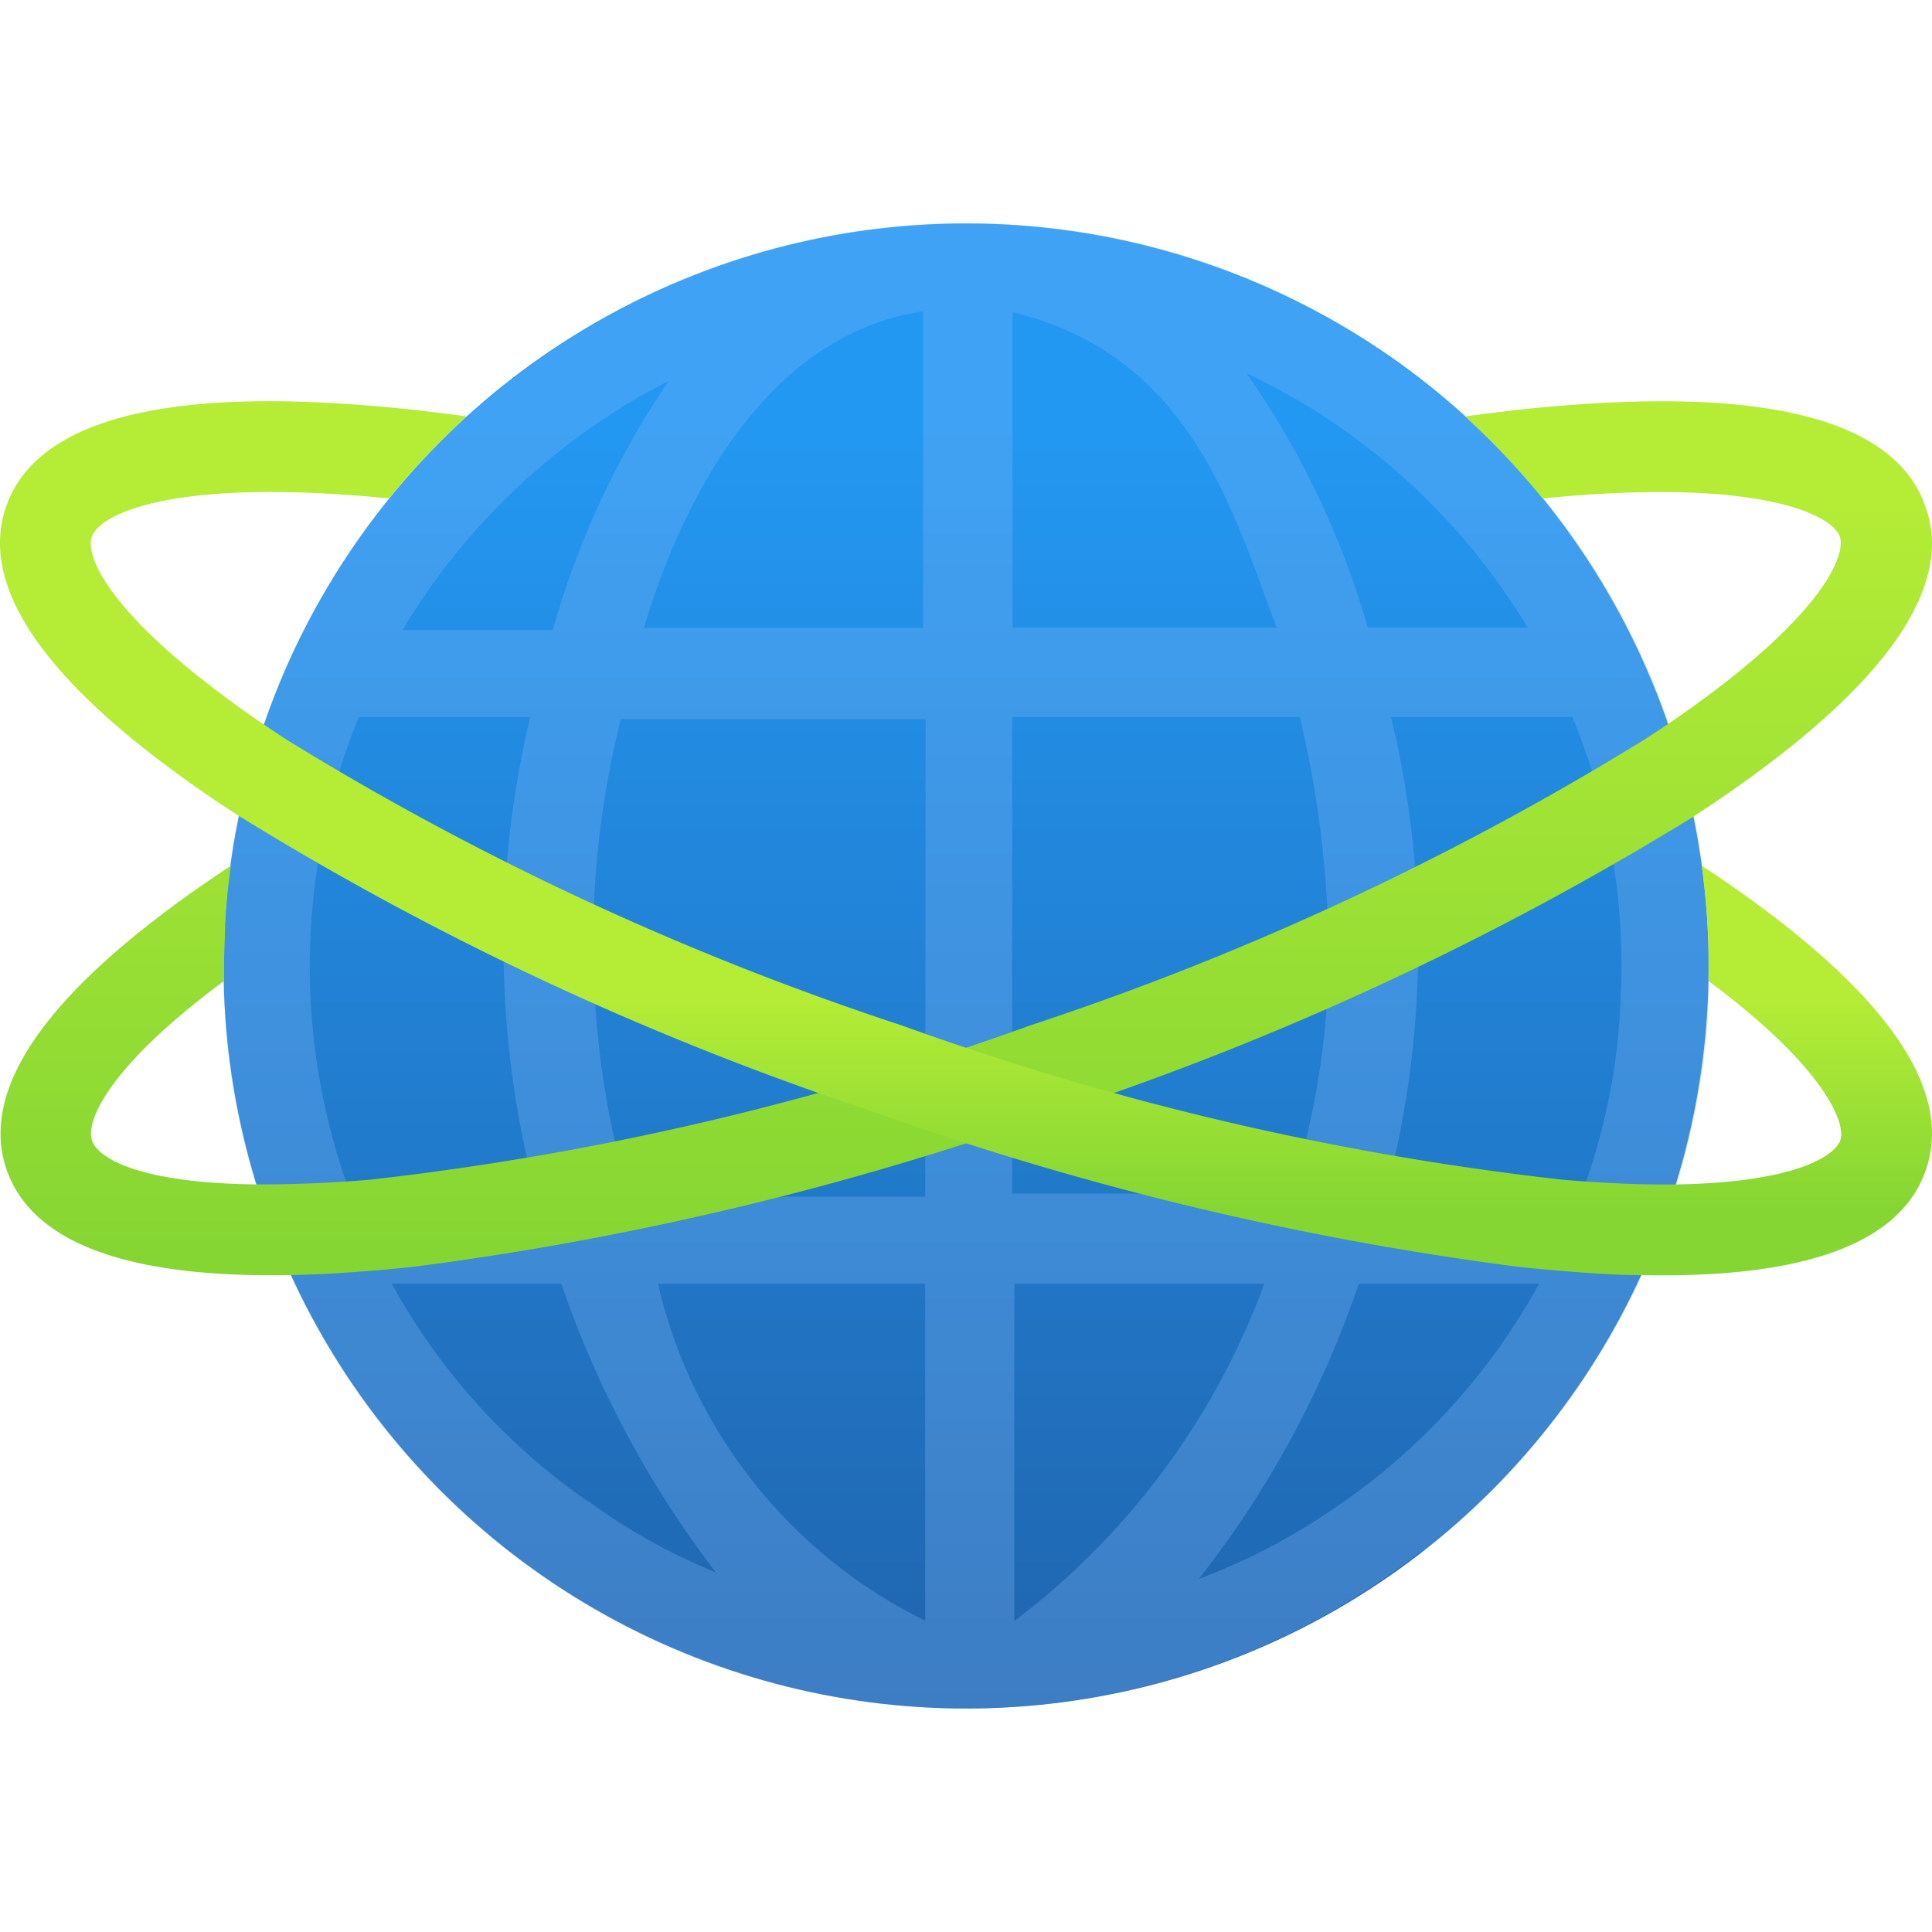 <svg xmlns="http://www.w3.org/2000/svg" width="18" height="18" viewBox="0 0 18 18">
  <defs>
    <linearGradient id="a7ef84d4-6058-4297-9cd4-0e19ad7c6ea1" x1="9.001" y1="2.082" x2="9.001" y2="15.87" gradientUnits="userSpaceOnUse">
      <stop offset="0.135" stop-color="#2398f2"/>
      <stop offset="1" stop-color="#2064ae"/>
    </linearGradient>
    <linearGradient id="b73f0937-94f9-4fcf-8e87-9f543dfb6e7a" x1="9" y1="3.754" x2="9" y2="11.607" gradientUnits="userSpaceOnUse">
      <stop offset="0.118" stop-color="#b4ec36"/>
      <stop offset="1" stop-color="#86d633"/>
    </linearGradient>
    <linearGradient id="a7046525-4344-4830-8b48-3eccb5212220" x1="9" y1="9.312" x2="9" y2="11.225" gradientUnits="userSpaceOnUse">
      <stop offset="0.001" stop-color="#b4ec36"/>
      <stop offset="1" stop-color="#86d633"/>
    </linearGradient>
  </defs>
  <g id="b353065a-4503-4ad6-a096-4b6b5f7df089">
    <circle cx="9.001" cy="9" r="6.918" fill="url(#a7ef84d4-6058-4297-9cd4-0e19ad7c6ea1)"/>
    <path d="M15.914,8.748a3.44,3.44,0,0,0-.03-.46,6.831,6.831,0,0,0-2.85-4.9,6.864,6.864,0,0,0-8.24.13c-.01,0-.02.01-.03.02a6.888,6.888,0,0,0-2.67,5.05c-.01.13-.01.27-.01.41s0,.29.01.44a6.909,6.909,0,0,0,11.13,5.03,2.028,2.028,0,0,0,.18-.13,6.92,6.92,0,0,0,2.51-4.89c0-.13.01-.27.01-.4C15.924,8.948,15.924,8.848,15.914,8.748Zm-1.68-2.9h-1.49a7.961,7.961,0,0,0-1.13-2.37,6.3,6.3,0,0,1,.72.4A6.162,6.162,0,0,1,14.234,5.848Zm-2.34,0H9.434V2.908C11.074,3.308,11.474,4.718,11.894,5.848ZM8.6,2.9v2.95H6C6.314,4.788,7.074,3.128,8.6,2.9Zm-2.94.98a5.3,5.3,0,0,1,.57-.33,7.924,7.924,0,0,0-1.08,2.32h-1.4A6.156,6.156,0,0,1,5.664,3.878Zm-2.32,2.8h1.6a9.139,9.139,0,0,0,.05,4.44H3.264A6.128,6.128,0,0,1,3.344,6.678Zm2.14,7.31a5.946,5.946,0,0,1-1.83-2.03h1.58a9.432,9.432,0,0,0,1.44,2.69A5.547,5.547,0,0,1,5.484,13.988Zm3.14,1.11a4.672,4.672,0,0,1-2.49-3.14h2.49Zm0-3.95H5.864c-.04-.12-.07-.24-.1-.36a8.573,8.573,0,0,1,.02-4.09h2.84Zm.81-4.47h2.68a9.926,9.926,0,0,1,.27,2.31,7.78,7.78,0,0,1-.35,2.13h-2.6Zm.02,8.42v-3.14h2.33A6.948,6.948,0,0,1,9.454,15.1Zm3.07-1.11a5.843,5.843,0,0,1-1.35.72,9.29,9.29,0,0,0,1.49-2.75h1.68A6.01,6.01,0,0,1,12.524,13.988Zm2.21-2.86h-1.82a9.059,9.059,0,0,0,.05-4.45h1.69a6.079,6.079,0,0,1,.45,2.6A5.855,5.855,0,0,1,14.734,11.128Z" fill="#83b9f9" opacity="0.3"/>
    <path d="M18,5.06c0,.724-.738,1.576-2.2,2.533l-.018.013a28.1,28.1,0,0,1-5.9,2.747,28.9,28.9,0,0,1-6,1.446c-.122.014-.24.025-.357.035-.288.024-.558.041-.81.045-1.525.032-2.416-.3-2.653-.98-.272-.786.431-1.739,2.089-2.833q-.039.271-.054.547c0,.127-.01.257-.01.386,0,.047,0,.095,0,.141C1,9.944.8,10.451.856,10.623s.453.4,1.531.412c.3,0,.65-.009,1.06-.044A26.977,26.977,0,0,0,9.6,9.553a27.022,27.022,0,0,0,5.731-2.669l.209-.138c1.405-.957,1.667-1.559,1.6-1.749s-.7-.533-2.589-.37l-.179.017a7.061,7.061,0,0,0-.723-.764c.286-.039.562-.072.828-.094,2.022-.176,3.187.138,3.462.934A1.032,1.032,0,0,1,18,5.06Z" fill="url(#b73f0937-94f9-4fcf-8e87-9f543dfb6e7a)"/>
    <path d="M17.943,10.9c-.235.684-1.128,1.012-2.651.98-.253,0-.523-.021-.811-.045-.117-.01-.235-.021-.356-.035a28.86,28.86,0,0,1-6-1.446A27.945,27.945,0,0,1,2.223,7.6l-.018-.011C.505,6.482-.218,5.515.057,4.72c.227-.652,1.05-.982,2.455-.982.307,0,.644.017,1.008.048.266.022.543.055.827.094a7.061,7.061,0,0,0-.723.764l-.177-.017C1.555,4.464.925,4.8.856,5s.2.792,1.6,1.749q.1.067.207.138A26.975,26.975,0,0,0,8.4,9.553a26.948,26.948,0,0,0,6.157,1.438c.41.035.762.048,1.06.044,1.076-.017,1.474-.255,1.529-.412S17,9.944,15.918,9.14c0-.046,0-.093,0-.139,0-.131,0-.261-.01-.391-.011-.184-.029-.366-.053-.545C17.513,9.16,18.215,10.113,17.943,10.9Z" fill="url(#a7046525-4344-4830-8b48-3eccb5212220)"/>
  </g>
</svg>
